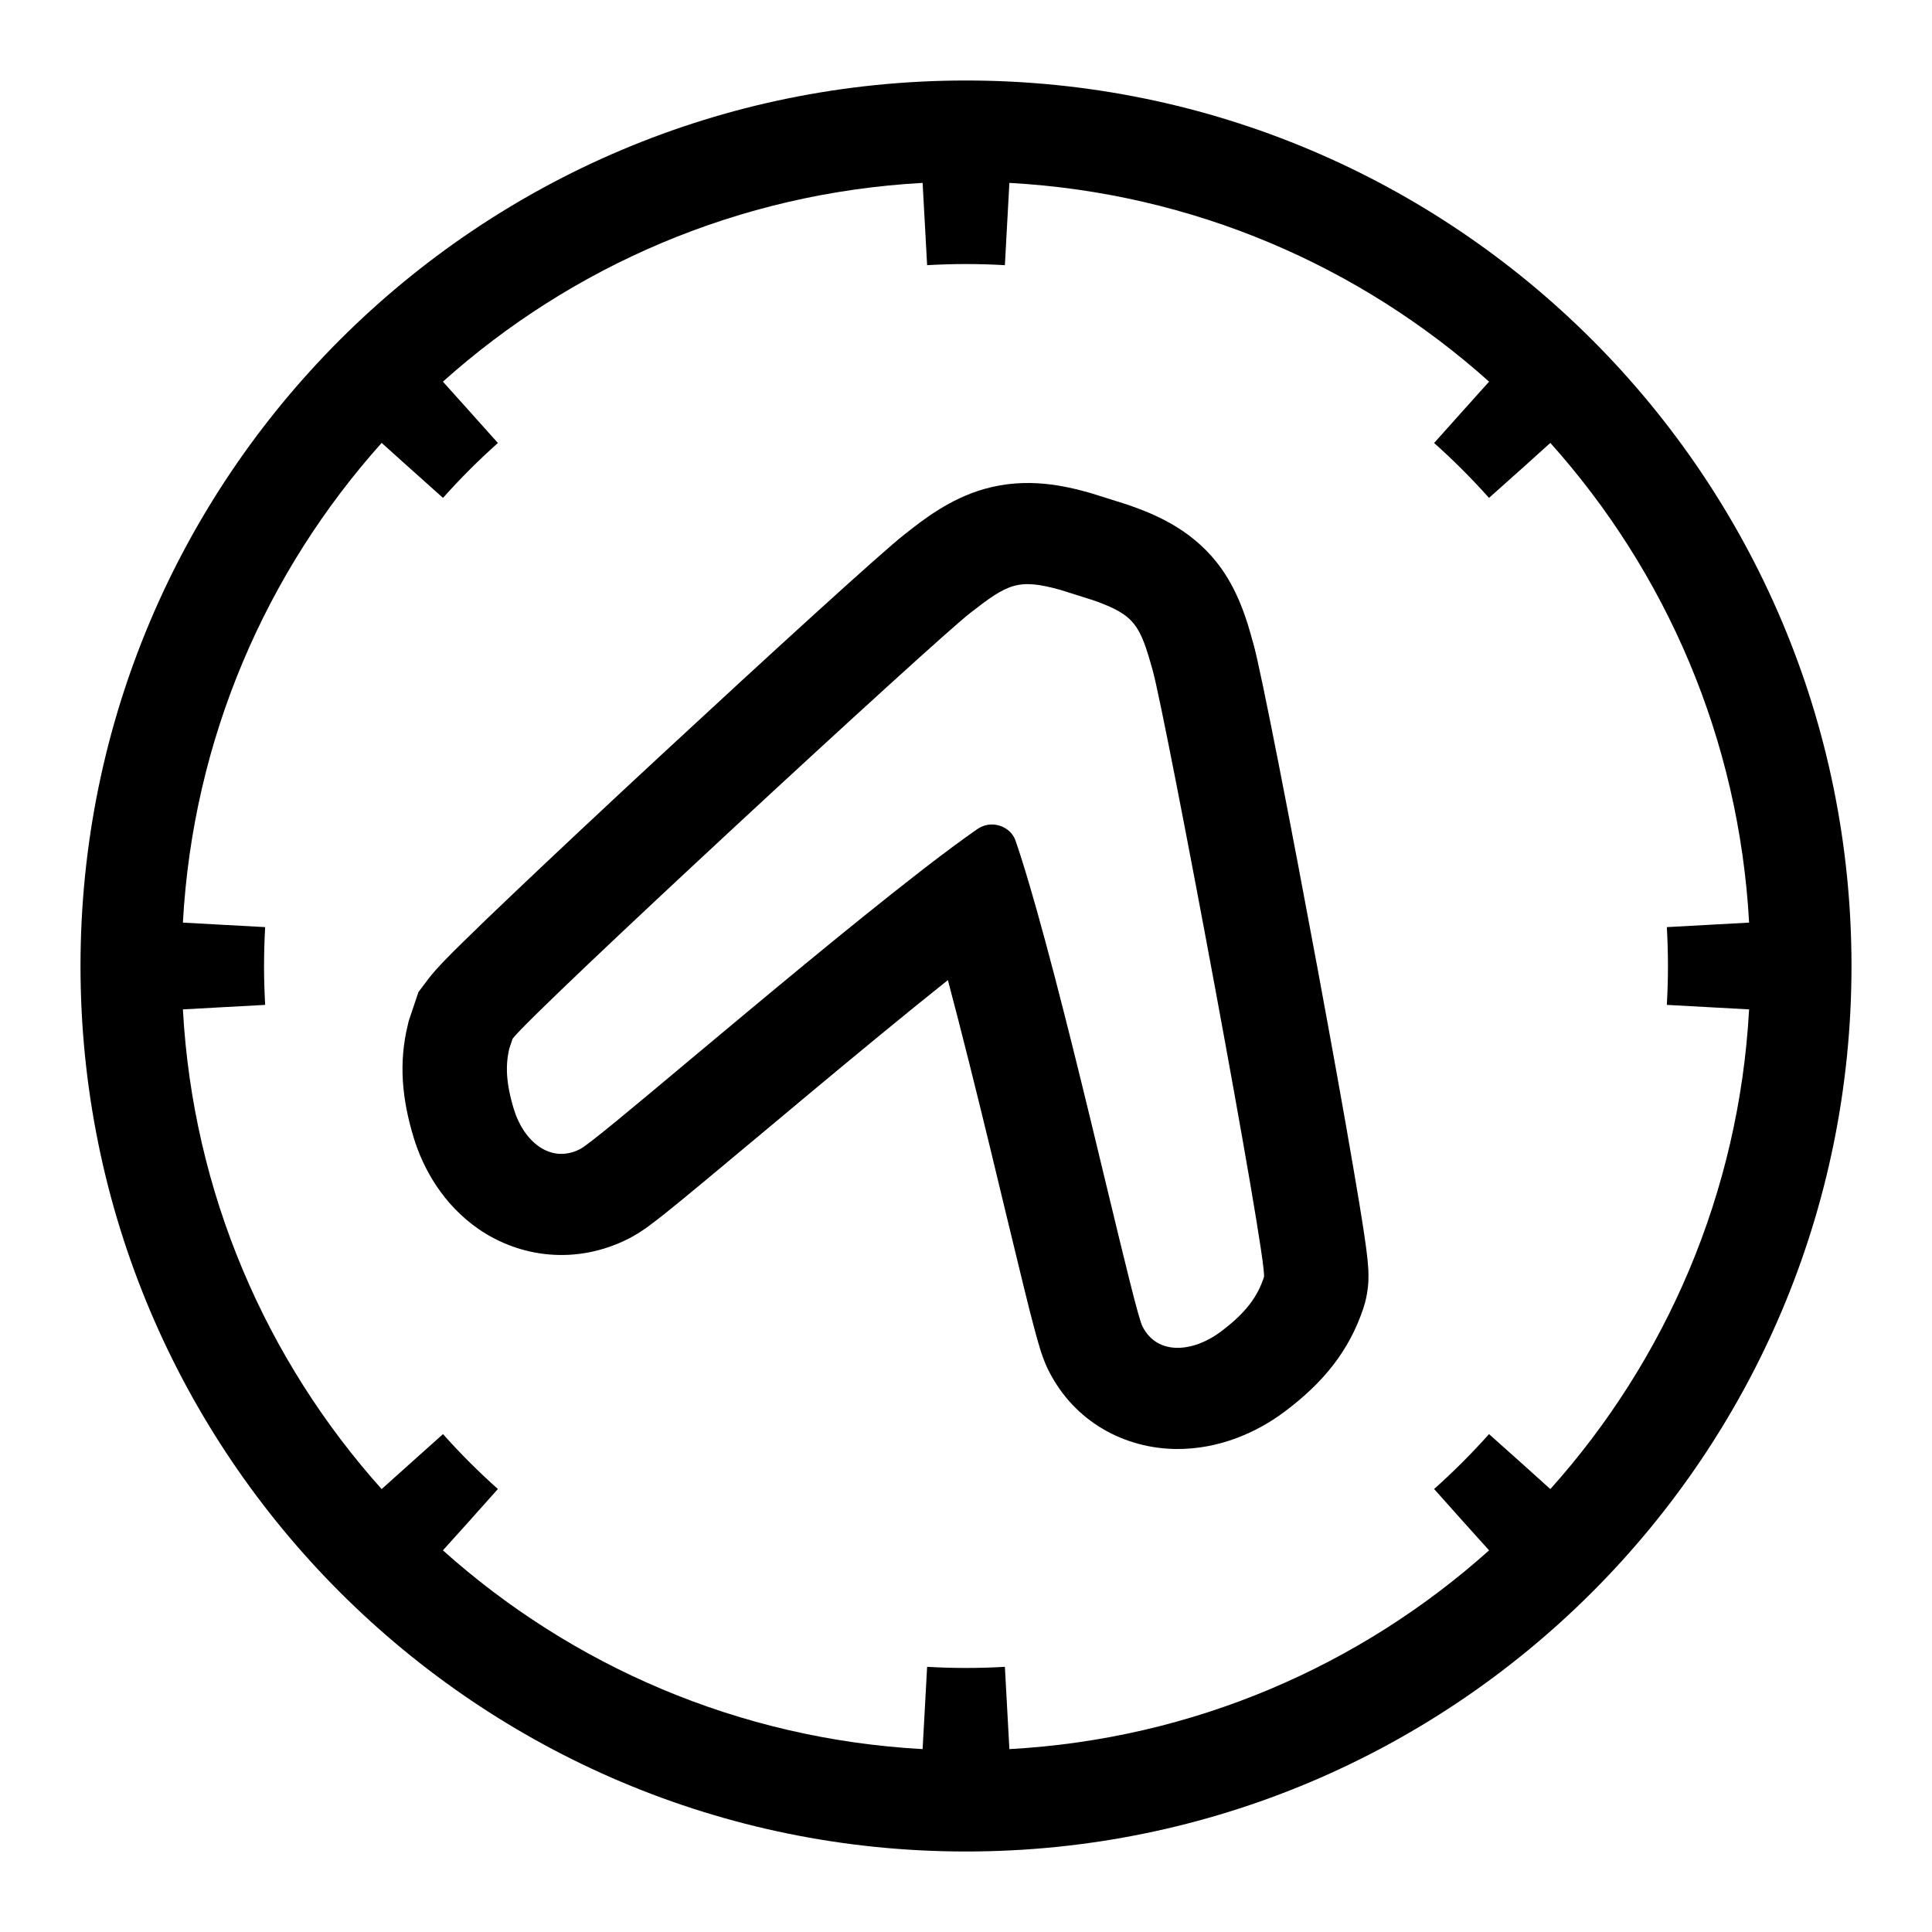 <svg width="24" height="24" viewBox="0 0 24 24" fill="none"
    xmlns="http://www.w3.org/2000/svg">
    <path fill-rule="evenodd" clip-rule="evenodd" d="M11.461 21.728L11.487 21.255L11.517 20.706C11.677 20.715 11.838 20.72 12 20.72C12.162 20.72 12.323 20.715 12.483 20.706L12.513 21.255L12.539 21.728C14.823 21.603 16.898 20.692 18.498 19.259L18.181 18.907L17.815 18.497C18.055 18.283 18.283 18.055 18.497 17.815L18.907 18.181L19.259 18.498C20.692 16.898 21.603 14.823 21.728 12.539L21.255 12.513L20.706 12.483C20.715 12.323 20.72 12.162 20.72 12C20.72 11.838 20.715 11.677 20.706 11.517L21.255 11.487L21.728 11.461C21.603 9.177 20.692 7.102 19.259 5.502L18.907 5.819L18.497 6.185C18.283 5.945 18.055 5.717 17.815 5.503L18.181 5.094L18.498 4.741C16.898 3.308 14.823 2.397 12.539 2.272L12.513 2.745L12.483 3.294C12.323 3.285 12.162 3.28 12 3.28C11.838 3.28 11.677 3.285 11.517 3.294L11.487 2.745L11.461 2.272C9.177 2.397 7.102 3.308 5.502 4.741L5.819 5.094L6.185 5.503C5.945 5.717 5.717 5.945 5.503 6.185L5.094 5.819L4.741 5.502C3.308 7.102 2.397 9.177 2.272 11.461L2.745 11.487L3.294 11.517C3.285 11.677 3.28 11.838 3.28 12C3.28 12.162 3.285 12.323 3.294 12.483L2.745 12.513L2.272 12.539C2.397 14.823 3.308 16.898 4.741 18.498L5.094 18.181L5.503 17.815C5.717 18.055 5.945 18.283 6.185 18.497L5.819 18.907L5.502 19.259C7.102 20.692 9.177 21.603 11.461 21.728ZM23 12C23 18.075 18.075 23 12 23C5.925 23 1 18.075 1 12C1 5.925 5.925 1 12 1C18.075 1 23 5.925 23 12Z" fill="currentColor"/>
    <path fill-rule="evenodd" clip-rule="evenodd" d="M5.078 12.681L5.198 12.324L5.32 12.162C5.423 12.026 5.613 11.838 5.742 11.712C5.91 11.546 6.133 11.332 6.389 11.089C6.902 10.601 7.564 9.981 8.231 9.363C9.531 8.158 10.945 6.866 11.238 6.637C11.249 6.629 11.261 6.619 11.273 6.61C11.463 6.46 11.802 6.194 12.228 6.074C12.76 5.923 13.232 6.036 13.541 6.123L13.561 6.129L14.003 6.268L14.023 6.275C14.325 6.381 14.776 6.559 15.114 6.985C15.385 7.325 15.497 7.733 15.56 7.962C15.564 7.977 15.568 7.99 15.572 8.003C15.671 8.362 16.043 10.284 16.368 12.035C16.534 12.933 16.695 13.822 16.81 14.498C16.868 14.835 16.916 15.126 16.948 15.342C16.964 15.448 16.977 15.547 16.986 15.629C16.99 15.668 16.995 15.72 16.998 15.774C16.999 15.8 17.001 15.845 16.999 15.897C16.999 15.898 16.999 15.899 16.999 15.9C16.998 15.927 16.994 16.079 16.935 16.255C16.761 16.773 16.447 17.172 15.95 17.542C15.622 17.787 15.15 18.006 14.606 18C13.976 17.992 13.354 17.671 13.029 17.032C12.968 16.913 12.93 16.788 12.918 16.749C12.918 16.747 12.917 16.746 12.917 16.744C12.897 16.68 12.876 16.606 12.856 16.53C12.814 16.376 12.764 16.177 12.709 15.951C12.645 15.691 12.57 15.379 12.488 15.04C12.429 14.795 12.367 14.536 12.303 14.273C12.131 13.563 11.947 12.823 11.775 12.175C11.242 12.6 10.644 13.094 10.073 13.57C9.862 13.746 9.654 13.919 9.458 14.084C9.186 14.311 8.935 14.521 8.725 14.695C8.543 14.846 8.382 14.978 8.256 15.079C8.193 15.129 8.131 15.177 8.076 15.217C8.075 15.219 8.073 15.22 8.072 15.221C8.039 15.245 7.933 15.324 7.811 15.386C7.16 15.717 6.461 15.622 5.947 15.269C5.504 14.963 5.256 14.518 5.139 14.132C4.993 13.653 4.951 13.201 5.066 12.731L5.078 12.681ZM11.392 10.857C11.392 10.857 11.392 10.857 11.392 10.857C11.4 10.85 11.409 10.843 11.418 10.837C11.435 10.823 11.453 10.809 11.47 10.796C11.716 10.606 11.942 10.438 12.135 10.303C12.175 10.274 12.222 10.254 12.271 10.246C12.32 10.238 12.371 10.242 12.419 10.257C12.466 10.272 12.51 10.298 12.545 10.332C12.58 10.367 12.606 10.409 12.62 10.456C12.695 10.675 12.775 10.94 12.858 11.234C12.864 11.255 12.87 11.276 12.876 11.296C12.879 11.307 12.882 11.317 12.885 11.328C12.885 11.328 12.885 11.328 12.885 11.328C13.172 12.35 13.497 13.698 13.752 14.759C13.973 15.675 14.142 16.378 14.192 16.477C14.38 16.847 14.827 16.794 15.16 16.546C15.487 16.302 15.622 16.102 15.701 15.866C15.755 15.706 14.482 8.914 14.32 8.331C14.164 7.77 14.102 7.639 13.582 7.457L13.18 7.33C12.648 7.18 12.519 7.251 12.052 7.615C11.577 7.986 6.624 12.563 6.368 12.903L6.328 13.021C6.278 13.226 6.283 13.449 6.383 13.778C6.501 14.168 6.83 14.466 7.207 14.274C7.308 14.223 7.872 13.751 8.606 13.136C9.458 12.424 10.538 11.52 11.392 10.857Z" fill="currentColor"/>
</svg>
